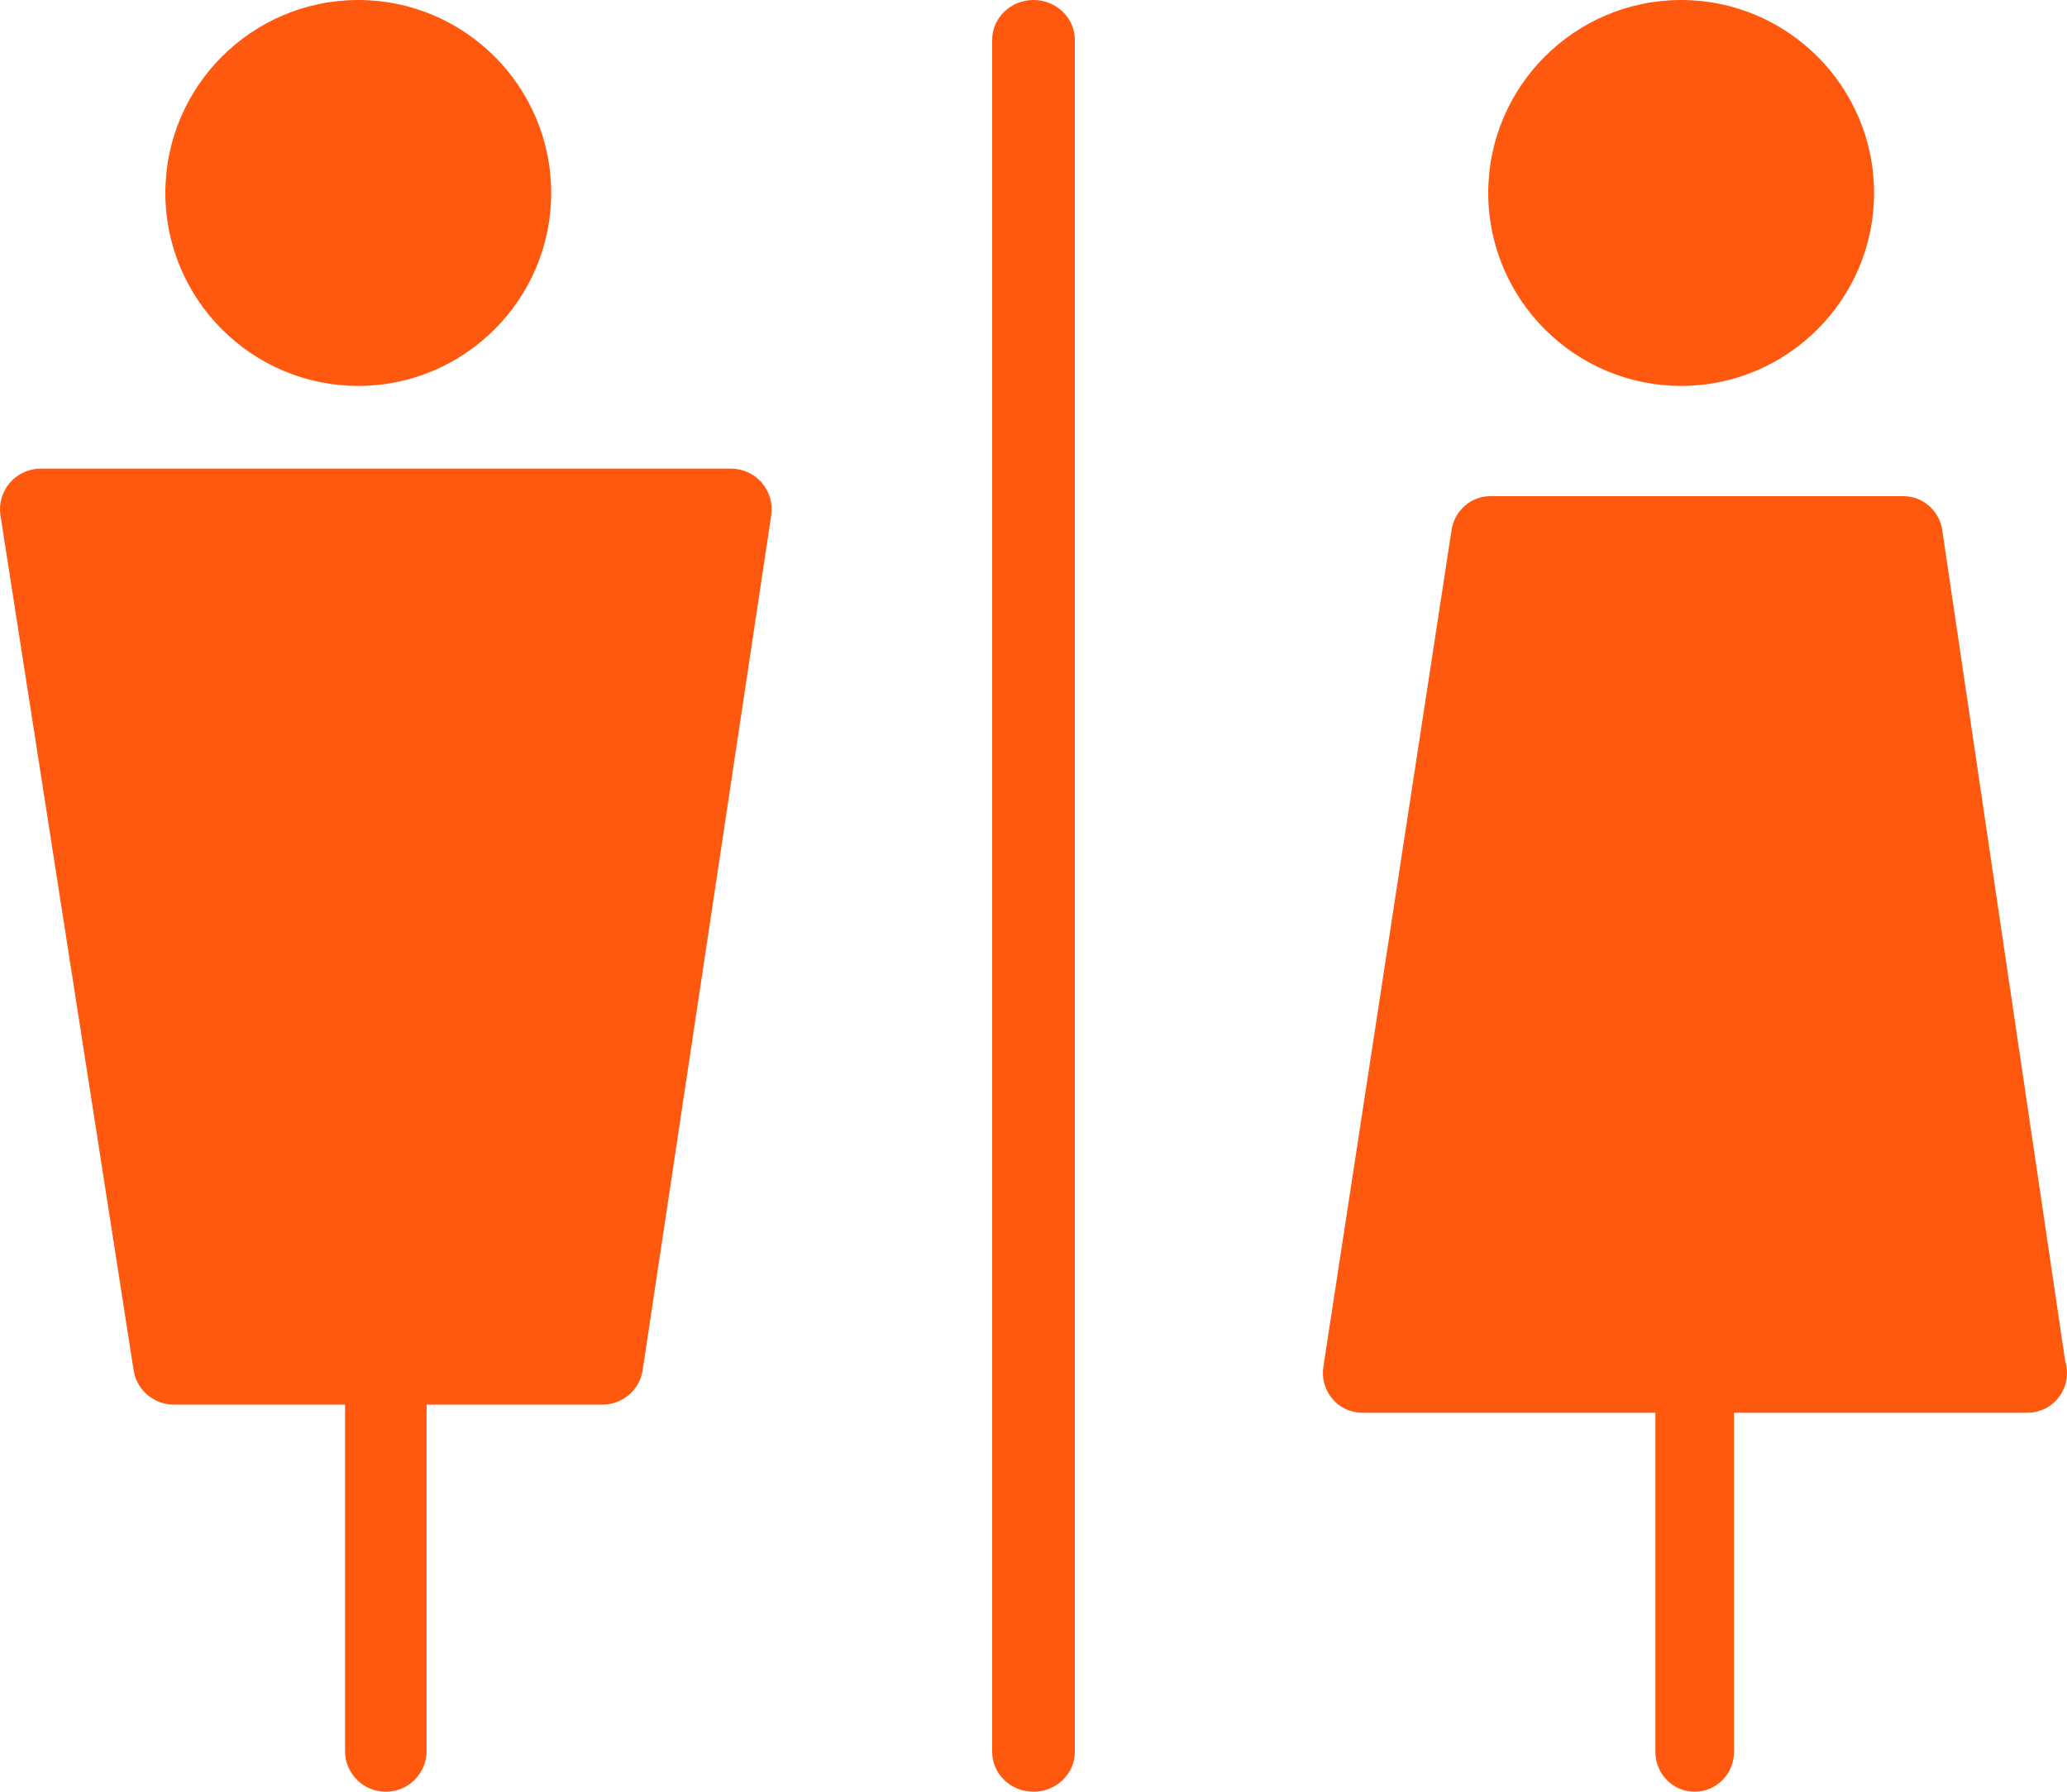 <svg width="75" height="65" viewBox="0 0 75 65" fill="none" xmlns="http://www.w3.org/2000/svg">
<path d="M61 14C64.859 14 68 10.86 68 7C68 3.141 64.86 0 61 0C57.141 0 54 3.14 54 7C54.001 10.859 57.141 14 61 14V14Z" fill="#FF5910"/>
<path d="M13 14C16.859 14 20 10.86 20 7C20 3.141 16.86 0 13 0C9.141 0 6 3.14 6 7C6 10.859 9.14 14 13 14Z" fill="#FF5910"/>
<path d="M74.932 49.365L70.473 19.229C70.368 18.523 69.768 18 69.063 18H54.08C53.377 18 52.778 18.519 52.67 19.222L48.017 49.587C47.953 50.003 48.073 50.427 48.344 50.747C48.614 51.067 49.01 51.251 49.426 51.251H60.065V63.558C60.065 64.354 60.704 65 61.491 65C62.278 65 62.917 64.354 62.917 63.558L62.917 51.251H73.556C73.563 51.251 73.57 51.251 73.574 51.251C74.363 51.251 75 50.605 75 49.808C75 49.653 74.976 49.504 74.932 49.364L74.932 49.365Z" fill="#FF5910"/>
<path d="M26.521 17H1.48C1.048 17 0.637 17.188 0.356 17.515C0.075 17.841 -0.049 18.274 0.017 18.699L4.848 49.71C4.96 50.428 5.581 50.957 6.31 50.957H12.52V63.527C12.52 64.34 13.182 65 13.999 65C14.817 65 15.479 64.34 15.479 63.527V50.957H21.857C22.589 50.957 23.211 50.424 23.32 49.701L27.984 18.691C28.048 18.267 27.922 17.837 27.642 17.511C27.361 17.187 26.951 17 26.521 17L26.521 17Z" fill="#FF5910"/>
<path d="M37.5 0C36.671 0 36 0.648 36 1.448V63.552C36 64.352 36.671 65 37.5 65C38.328 65 39 64.352 39 63.552V1.448C39 0.649 38.328 0 37.5 0Z" fill="#FF5910"/>
</svg>
